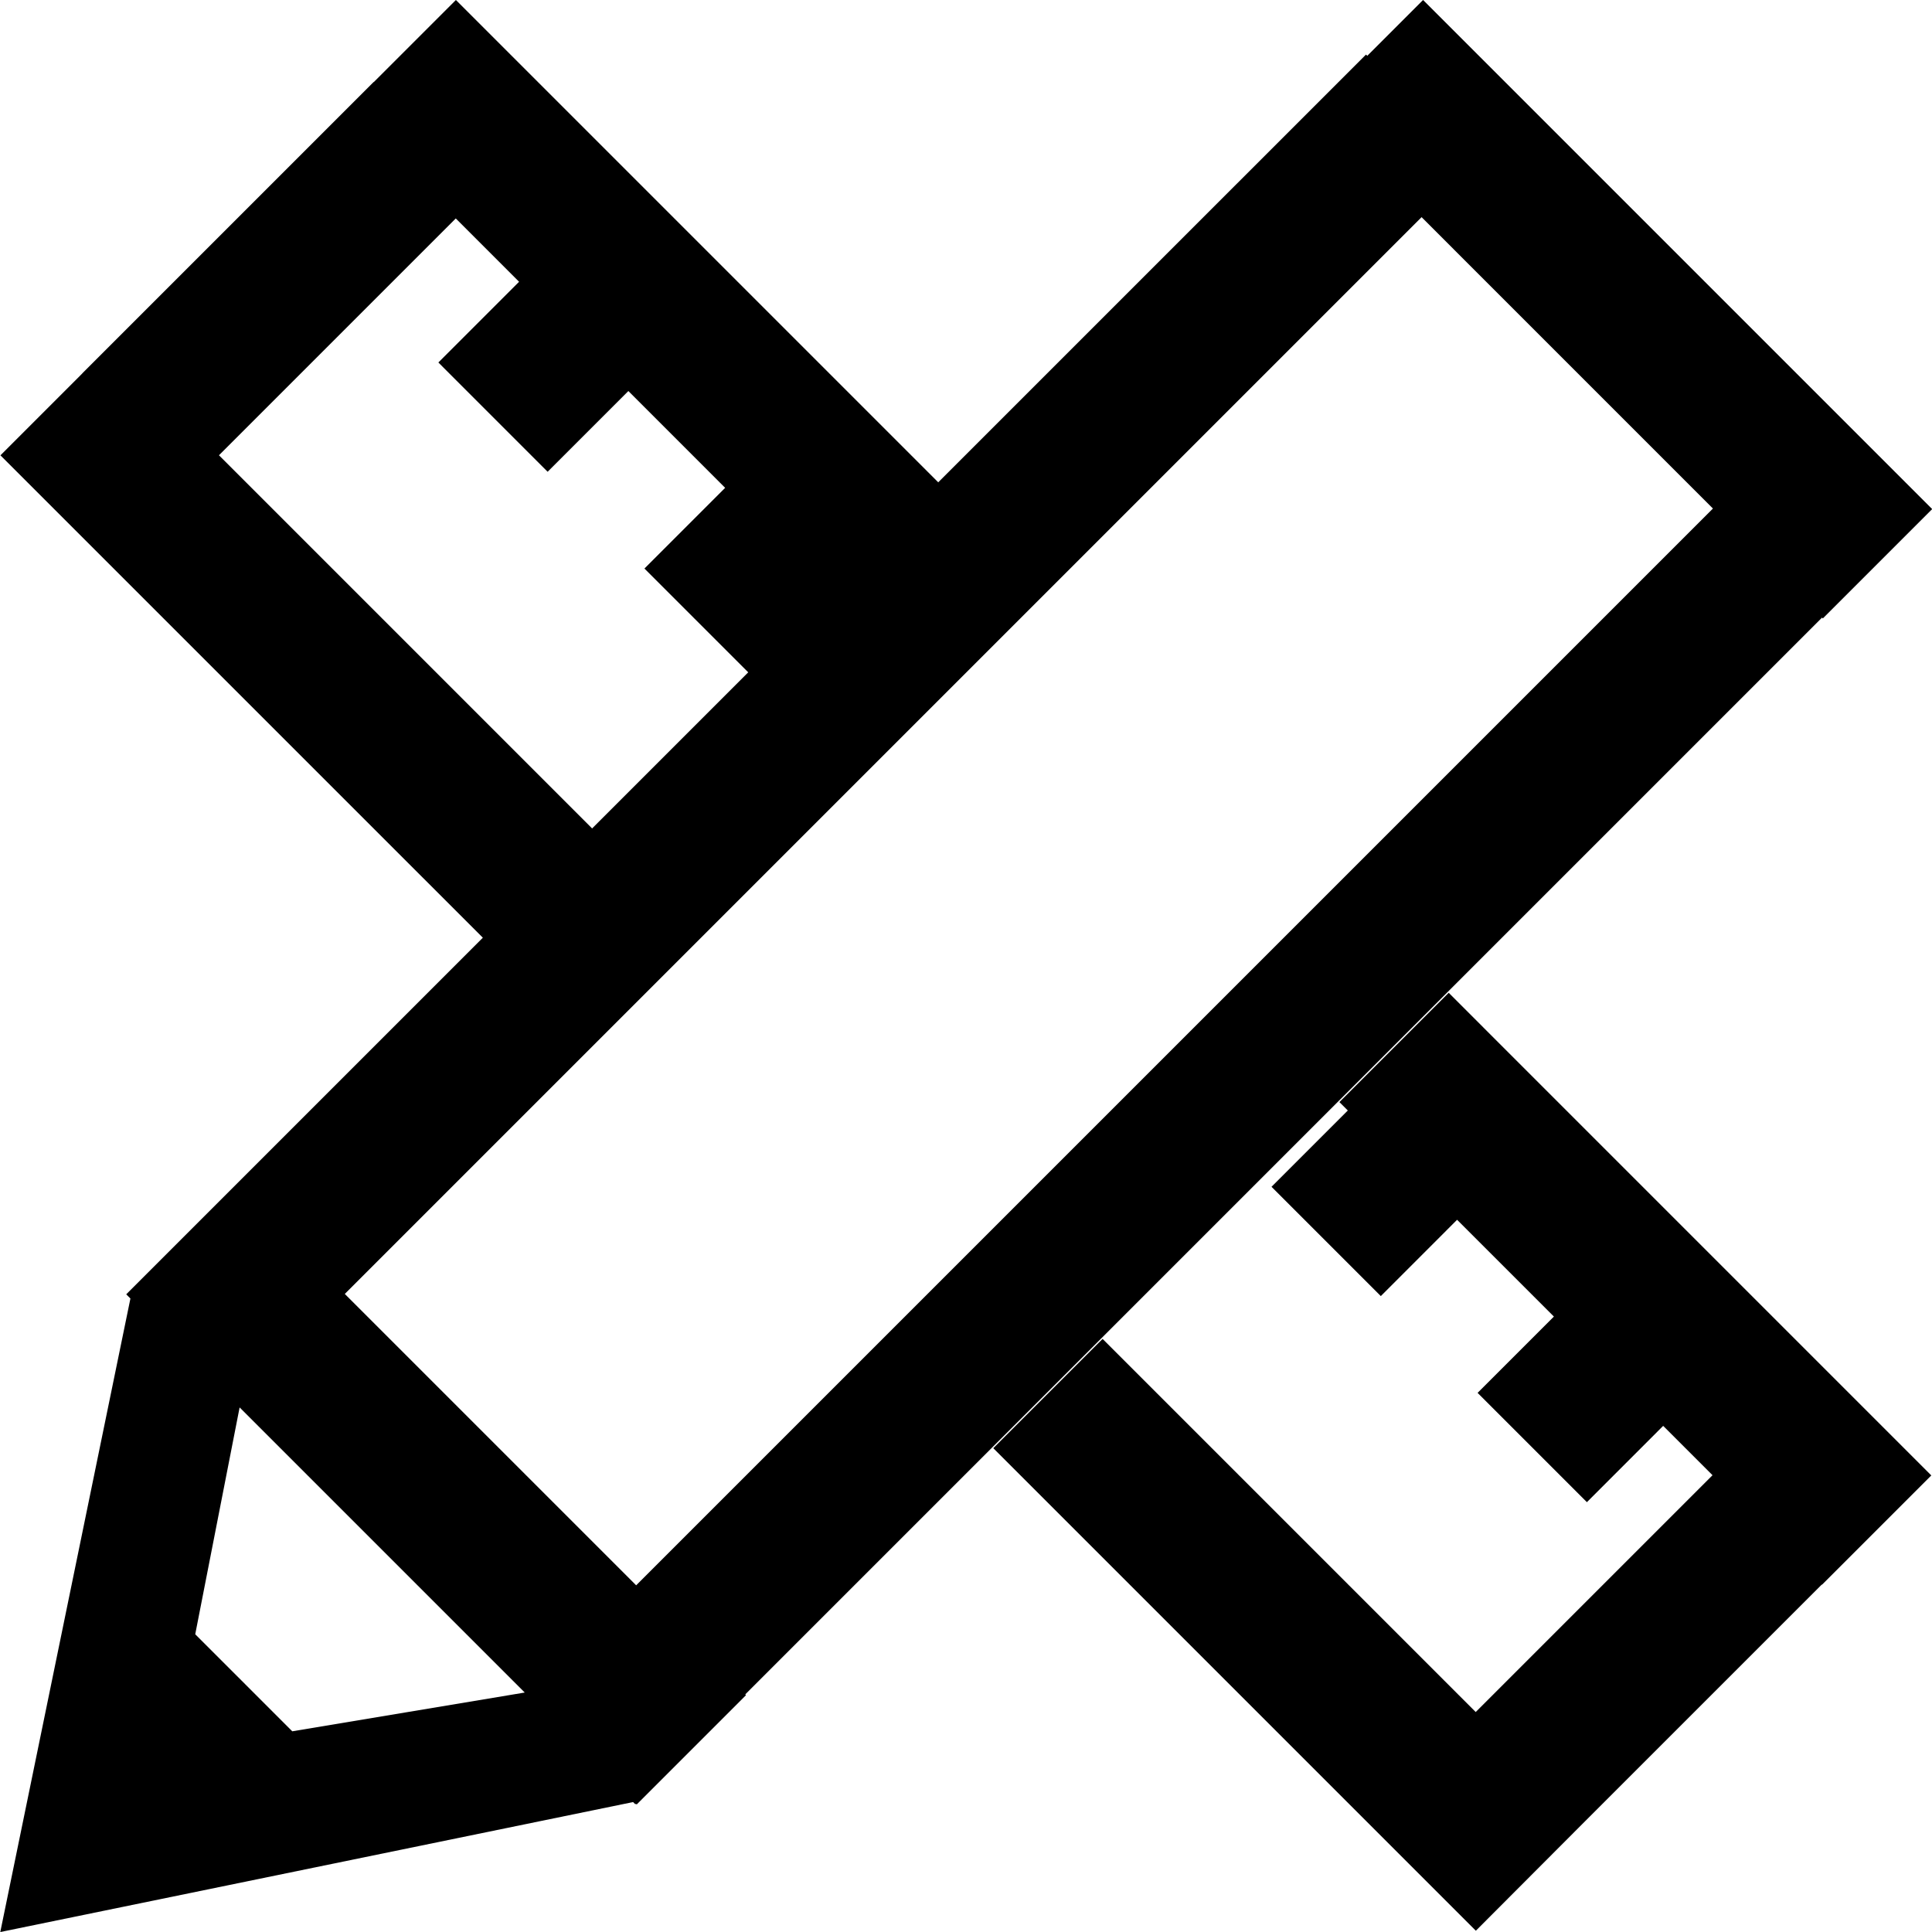 <?xml version="1.0" encoding="UTF-8"?>
<svg width="75px" height="75px" viewBox="0 0 75 75" version="1.1" xmlns="http://www.w3.org/2000/svg" xmlns:xlink="http://www.w3.org/1999/xlink">
    <g id="develop">
        <path d="M5.063,50.408 L4.9,50.246 L18.744,36.402 L0.017,17.676 L3.197,14.495 L3.195,14.493 L14.508,3.18 L14.513,3.184 L17.698,7.10542736e-15 L36.422,18.724 L53.028,2.118 L53.077,2.167 L55.244,1.24344979e-14 L75.007,19.763 L70.763,24.007 L70.731,23.976 L28.931,65.776 L28.96,65.806 L24.878,69.888 L24.883,69.893 L24.871,69.895 L24.716,70.05 L24.686,70.021 L24.664,70.043 L24.576,69.956 L0.011,75.001 L5.063,50.408 Z M20.37,65.704 L9.302,54.636 L7.579,63.442 L9.362,65.224 L11.346,67.209 L20.37,65.704 Z M13.385,50.231 L24.696,61.542 L66.496,19.741 L55.186,8.43 L13.385,50.231 Z M29.046,26.1 L25.017,22.071 L28.15,18.938 L24.393,15.18 L21.259,18.314 L17.017,14.071 L20.15,10.938 L17.693,8.48 L8.5,17.673 L22.986,32.16 L29.046,26.1 Z M51.995,42.783 L56.238,38.54 L74.973,57.276 L70.731,61.518 L70.723,61.511 L61.53,70.703 L57.292,74.951 L38.559,56.218 L42.802,51.976 L57.287,66.461 L66.48,57.268 L64.564,55.352 L61.603,58.314 L57.36,54.071 L60.322,51.109 L56.564,47.352 L53.603,50.314 L49.36,46.071 L52.322,43.109 L51.995,42.783 Z"></path>
    </g>
</svg>